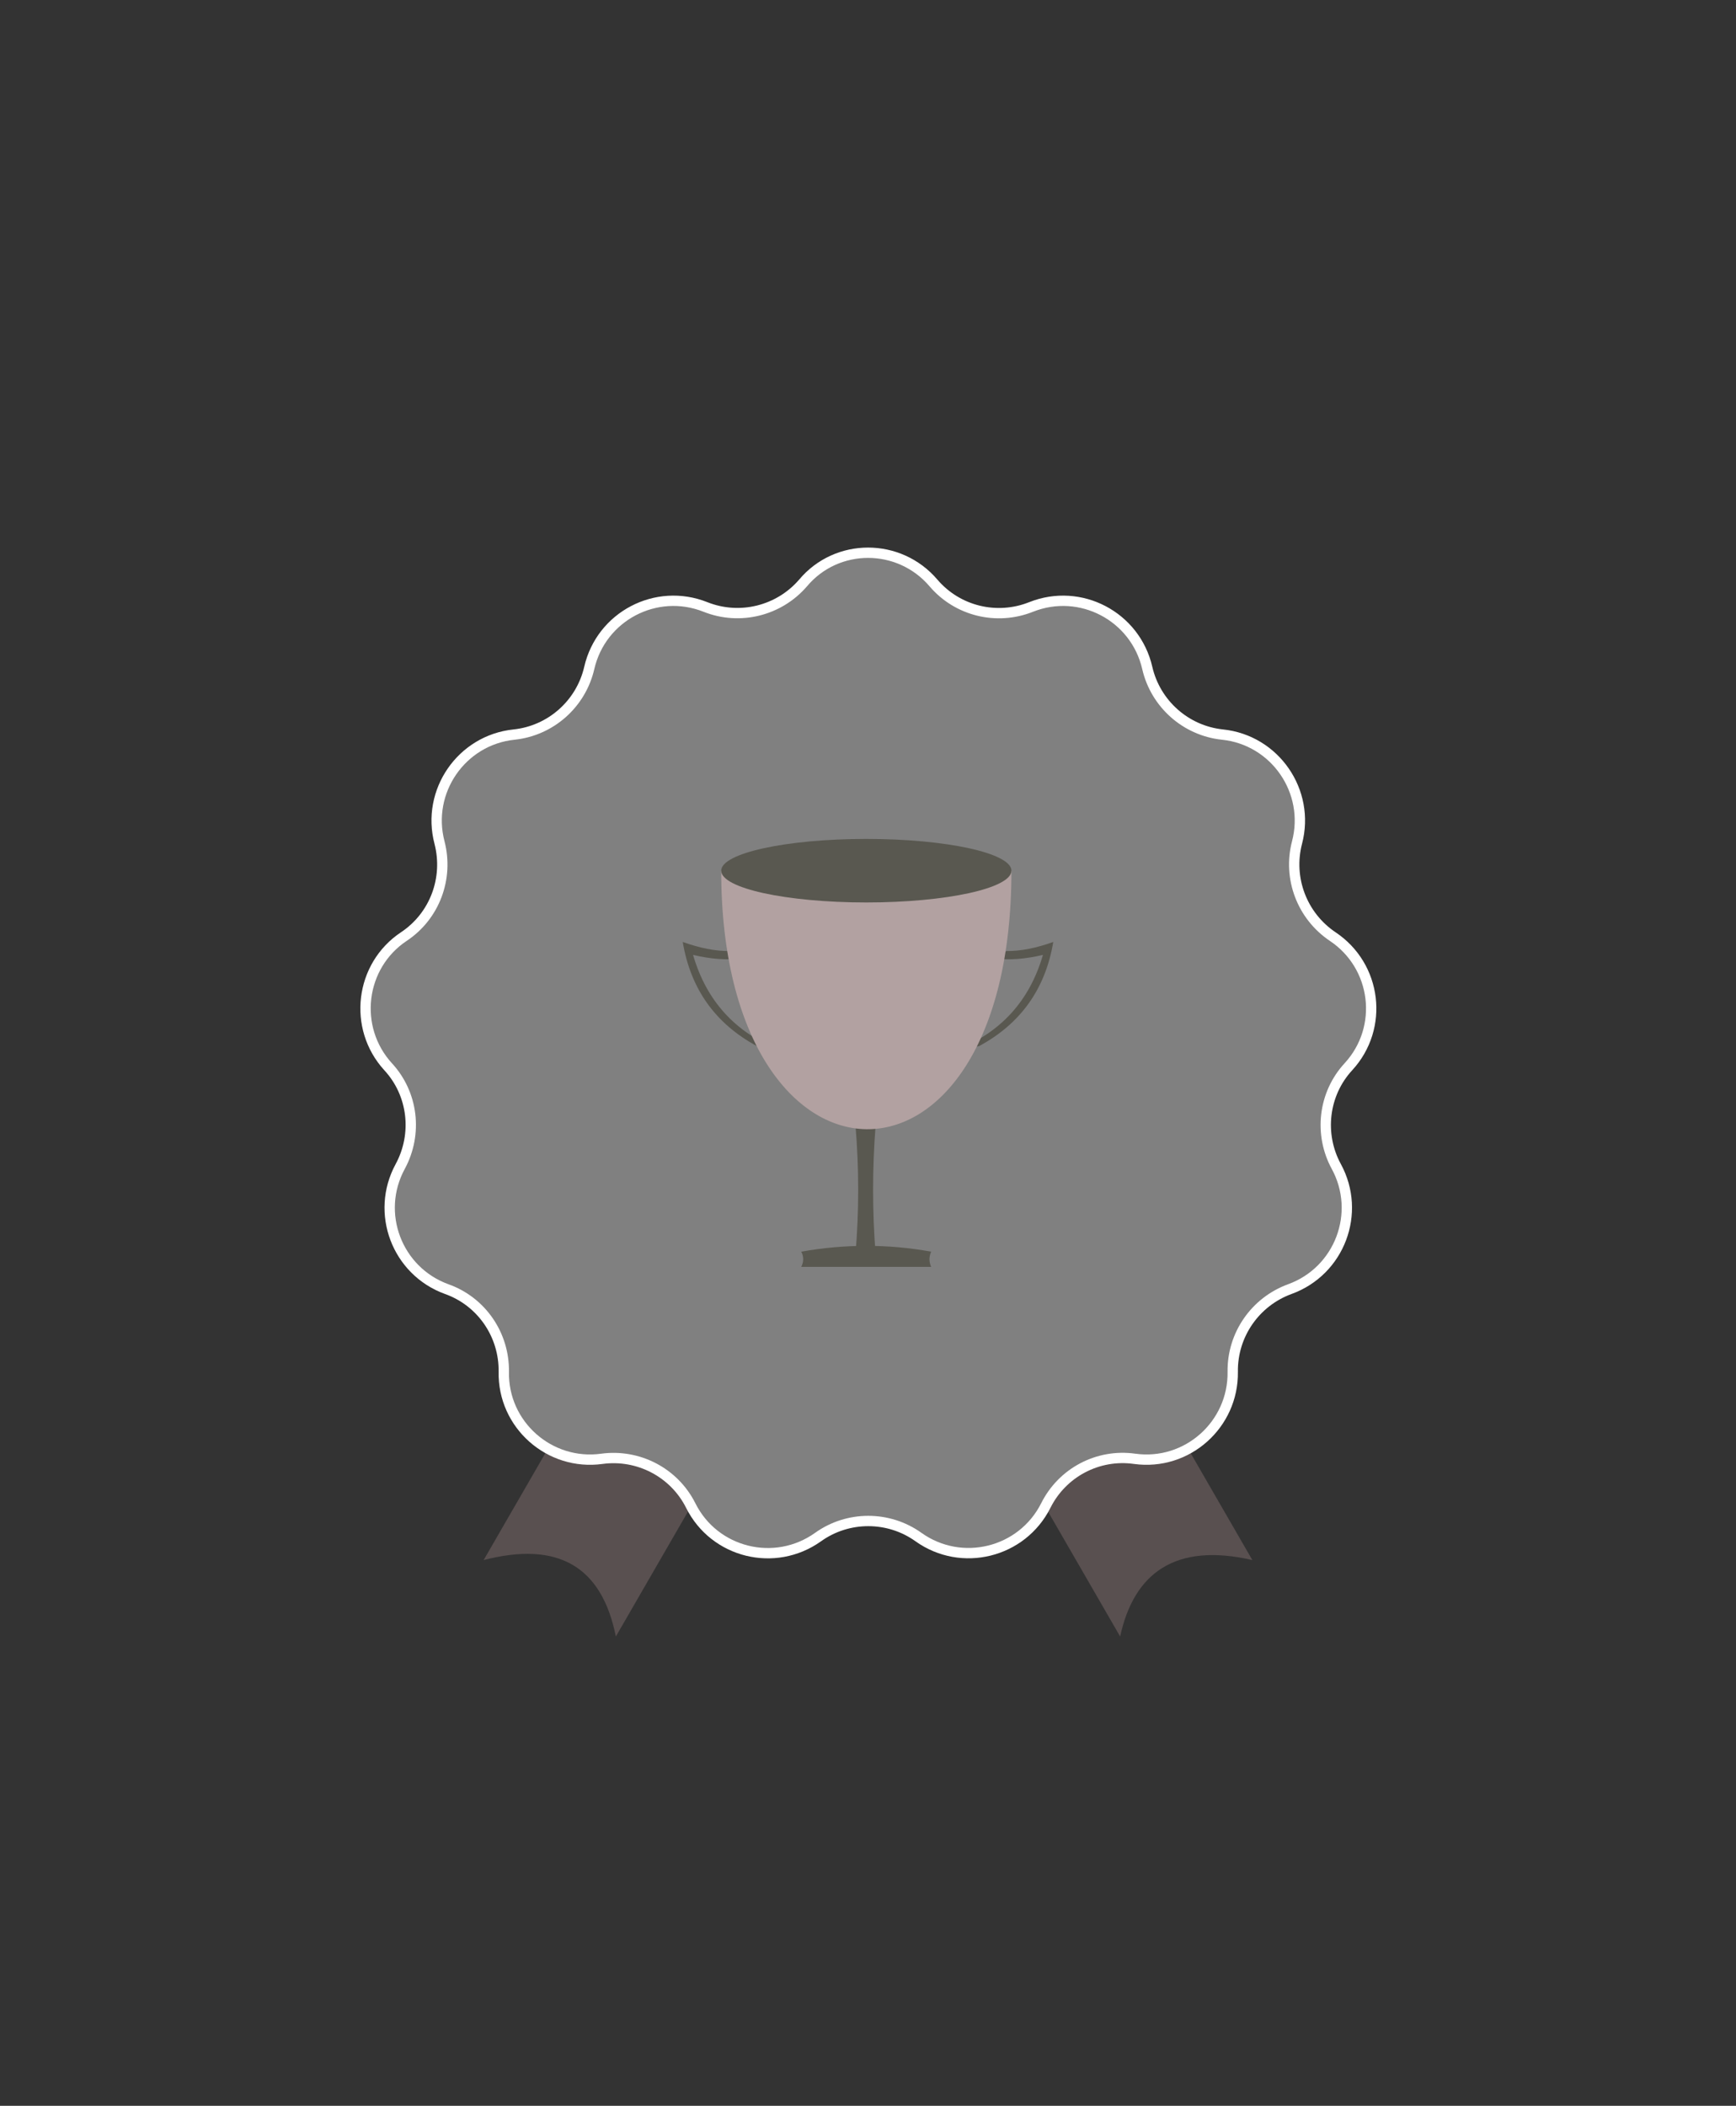 <?xml version="1.0" encoding="utf-8"?>
<!-- Generator: Adobe Illustrator 23.0.1, SVG Export Plug-In . SVG Version: 6.00 Build 0)  -->
<svg version="1.1" id="Layer_1" xmlns="http://www.w3.org/2000/svg" xmlns:xlink="http://www.w3.org/1999/xlink" x="0px" y="0px" viewBox="0 0 672.3 815.3" style="enable-background:new 0 0 672.3 815.3;" xml:space="preserve">
    <rect x="0" y="0" width="672.3" height="815.3" fill="#333333" stroke="none"/>
    <style type="text/css">
    .st0 {
        fill: #595050;
    }

    .st1 {
        fill: #808080;
        stroke: #FFFFFF;
        stroke-width: 4;
        stroke-miterlimit: 10;
        animation: spin 5s linear infinite;
        transform-origin: 50% 50%;
    }

    .st2 {
        fill: #595850;
    }

    .st3 {
        fill: #B2A1A1;
    }

    @keyframes spin {
        100% {
            transform: rotate(360deg);
        }
    }
    </style>
    <g>
        <g>
            <path class="st0" d="M485,604c-29.9-6.9-45.9,5.1-51.2,29.6L320.9,438.1l51.2-29.6L485,604z" />
            <path class="st0" d="M187.3,604c29-7.5,45.8,2.6,51.2,29.6l112.9-195.5l-51.2-29.6L187.3,604z" />
        </g>
        <path class="st1" d="M361.5,225.7L361.5,225.7c9.3,10.9,24.5,14.6,37.8,9.3l0,0c19.1-7.6,40.4,3.6,45,23.6l0,0
		c3.2,13.9,14.9,24.3,29.1,25.8l0,0c20.4,2.1,34.1,22,28.9,41.8l0,0c-3.6,13.8,1.9,28.4,13.8,36.4l0,0c17.1,11.4,20,35.3,6.1,50.4
		l0,0c-9.7,10.5-11.5,26.1-4.7,38.6l0,0c9.8,18,1.3,40.5-18,47.5l0,0c-13.4,4.9-22.3,17.7-22.1,32l0,0c0.3,20.5-17.7,36.5-38,33.7
		l0,0c-14.2-2-28,5.3-34.4,18.1l0,0c-9.2,18.3-32.6,24.1-49.3,12.2l0,0c-11.6-8.3-27.3-8.3-38.9,0l0,0
		c-16.7,11.9-40.1,6.2-49.3-12.2l0,0c-6.4-12.8-20.3-20-34.4-18.1l0,0c-20.3,2.8-38.4-13.2-38-33.7l0,0c0.2-14.3-8.6-27.2-22.1-32
		l0,0c-19.3-7-27.8-29.5-18-47.5l0,0c6.8-12.6,5-28.1-4.7-38.6l0,0c-13.8-15.1-10.9-39.1,6.1-50.4l0,0c11.9-7.9,17.4-22.5,13.8-36.4
		l0,0c-5.2-19.8,8.5-39.7,28.9-41.8l0,0c14.2-1.5,25.9-11.9,29.1-25.8l0,0c4.6-20,25.9-31.2,45-23.6l0,0c13.3,5.3,28.5,1.5,37.8-9.3
		l0,0C324.1,210.1,348.2,210.1,361.5,225.7z" />
        <g>
            <path class="st2" d="M379.2,405c15.9-8.6,25.6-21.9,28.7-40.3c-6.5,2.3-12.6,3.6-18.2,3.5l-4.3,2.9c5.5,0.7,11.8,0.2,18.5-1.4
			c-5.2,17.9-16.4,30-33.2,36.7L379.2,405z" />
            <path class="st2" d="M293.1,405c-15.9-8.6-25.6-21.9-28.7-40.3c6.5,2.3,12.6,3.6,18.2,3.5l4.3,2.9c-5.5,0.7-11.8,0.2-18.5-1.4
			c5.2,17.9,16.4,30,33.2,36.7L293.1,405z" />
            <path class="st2" d="M339.1,435.7h-3.7l0,0H335l0,0h-3.7c1.4,16.6,1.4,33.3,0,49.9h7.8C337.8,469,337.8,452.3,339.1,435.7z" />
            <path class="st3" d="M279.3,337.1c0,132,112.4,134.9,112.4,0" />
            <ellipse class="st2" cx="335.5" cy="337.1" rx="56.2" ry="12.3" />
            <path class="st2" d="M360.6,490.5h-50.3c1-2,1-4,0-5.9c16.9-3,33.7-3,50.3,0C359.8,486.5,359.7,488.4,360.6,490.5z" />
        </g>
    </g>
</svg>